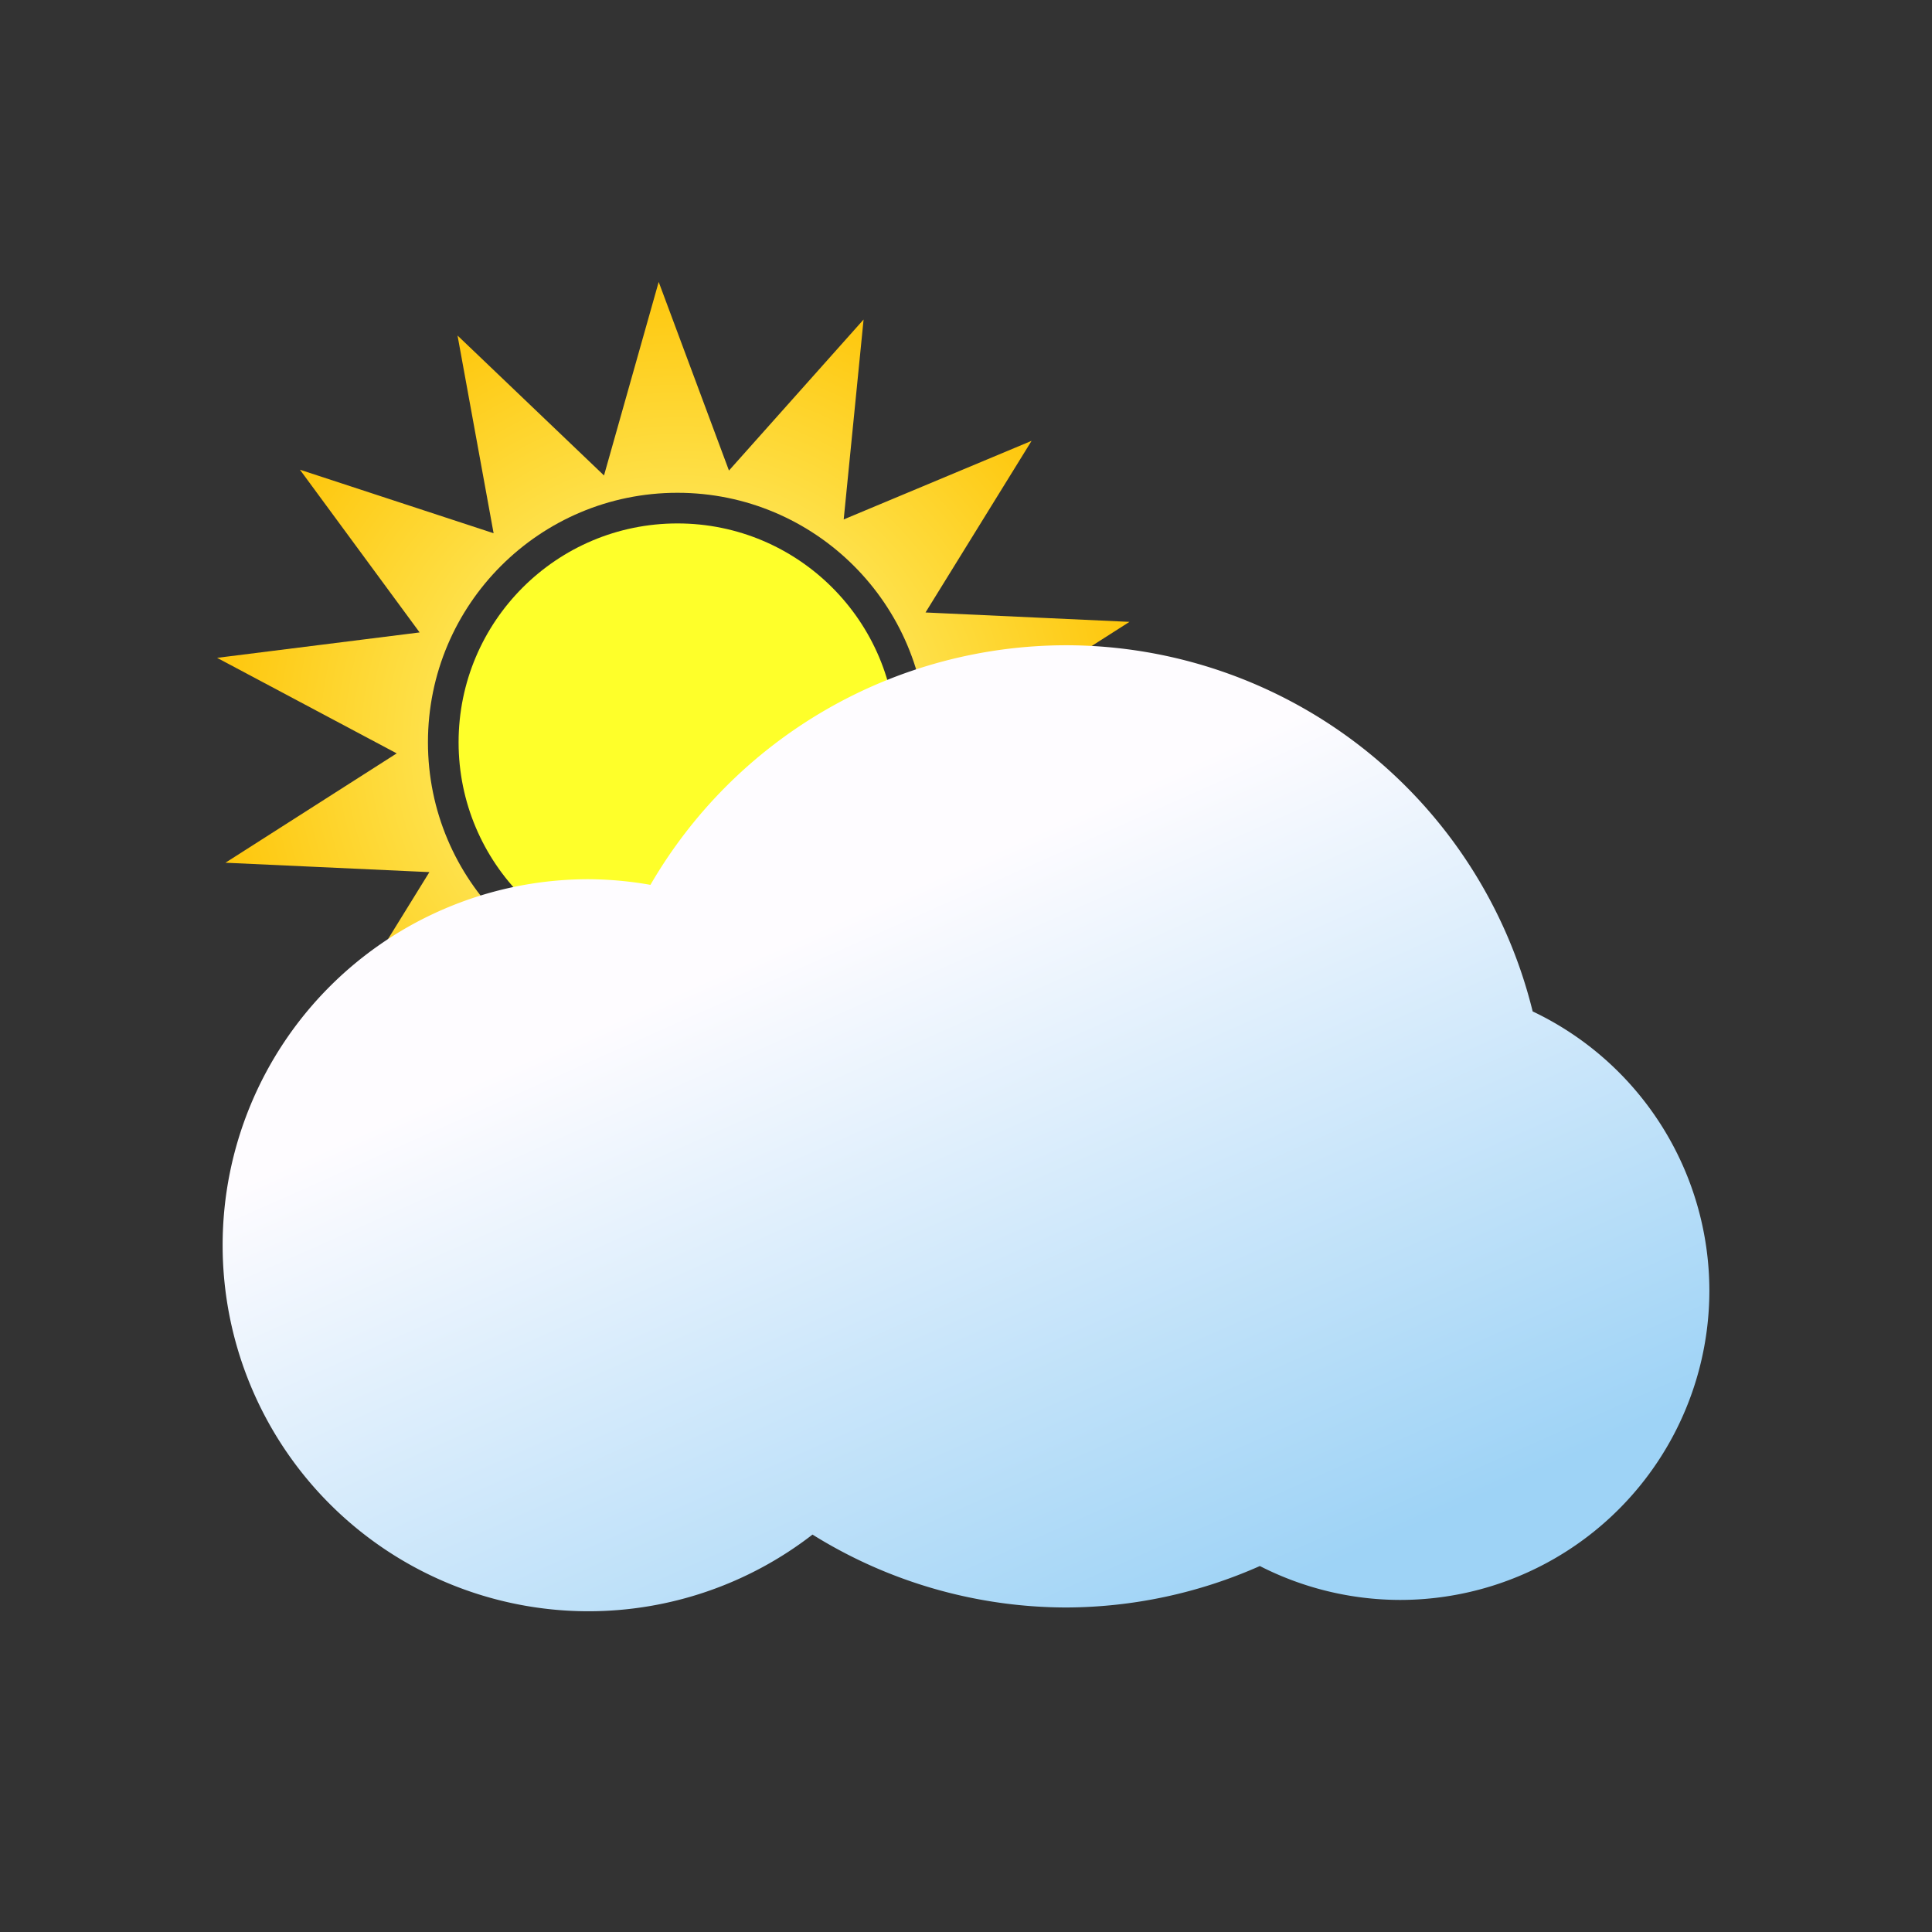 <?xml version="1.0" encoding="UTF-8" standalone="no"?>
<!-- Created with Inkscape (http://www.inkscape.org/) -->

<svg
   xmlns:dc="http://purl.org/dc/elements/1.1/"
   xmlns:cc="http://creativecommons.org/ns#"
   xmlns:rdf="http://www.w3.org/1999/02/22-rdf-syntax-ns#"
   xmlns:svg="http://www.w3.org/2000/svg"
   xmlns="http://www.w3.org/2000/svg"
   xmlns:xlink="http://www.w3.org/1999/xlink"
   xmlns:sodipodi="http://sodipodi.sourceforge.net/DTD/sodipodi-0.dtd"
   xmlns:inkscape="http://www.inkscape.org/namespaces/inkscape"
   width="500px"
   height="500px"
   viewBox="0 0 500 500"
   version="1.1"
   id="SVGRoot"
   inkscape:version="0.92.4 (5da689c313, 2019-01-14)"
   sodipodi:docname="cloudy_sunny.svg">
  <rect x="0" y="0" width="500" height="500" fill="#333333" stroke="none"/>
  <defs
     id="defs26">
    <linearGradient
       inkscape:collect="always"
       id="linearGradient857">
      <stop
         style="stop-color:#fdff91;stop-opacity:1"
         offset="0"
         id="stop853" />
      <stop
         style="stop-color:#fec70d;stop-opacity:1"
         offset="1"
         id="stop855" />
    </linearGradient>
    <linearGradient
       inkscape:collect="always"
       id="linearGradient869">
      <stop
         style="stop-color:#9ed3f6;stop-opacity:1"
         offset="0"
         id="stop865" />
      <stop
         style="stop-color:#fefcff;stop-opacity:1"
         offset="1"
         id="stop867" />
    </linearGradient>
    <linearGradient
       inkscape:collect="always"
       xlink:href="#linearGradient869"
       id="linearGradient871"
       x1="245.117"
       y1="449.219"
       x2="161.995"
       y2="262.435"
       gradientUnits="userSpaceOnUse" />
    <radialGradient
       inkscape:collect="always"
       xlink:href="#linearGradient857"
       id="radialGradient859"
       cx="175.324"
       cy="192.105"
       fx="175.324"
       fy="192.105"
       r="119.141"
       gradientUnits="userSpaceOnUse" />
  </defs>
  <sodipodi:namedview
     id="base"
     pagecolor="#ffffff"
     bordercolor="#666666"
     borderopacity="1.0"
     inkscape:pageopacity="0.0"
     inkscape:pageshadow="2"
     inkscape:zoom="1.024"
     inkscape:cx="98.743132"
     inkscape:cy="268.47158"
     inkscape:document-units="px"
     inkscape:current-layer="layer3"
     showgrid="false"
     inkscape:window-width="1366"
     inkscape:window-height="705"
     inkscape:window-x="-8"
     inkscape:window-y="-8"
     inkscape:window-maximized="1" />
  <g
     inkscape:groupmode="layer"
     id="layer3"
     inkscape:label="Layer 3">
    <circle
       style="display:inline;opacity:1;fill:#feff2a;fill-opacity:1;stroke:none;stroke-width:2.03;stroke-miterlimit:4;stroke-dasharray:none;stroke-opacity:1"
       id="path845"
       cx="175.324"
       cy="192.105"
       r="56.641" />
  </g>
  <g
     inkscape:groupmode="layer"
     id="layer2"
     inkscape:label="Layer 2"
     class="sun"
     style="display:inline">
    <g
       style="display:inline;fill:url(#radialGradient859);fill-opacity:1;stroke:none;stroke-width:1.89;stroke-miterlimit:4;stroke-dasharray:none;stroke-opacity:1"
       id="g861">
      <path
         style="opacity:1;fill:url(#radialGradient859);fill-opacity:1;stroke:none;stroke-width:1.89;stroke-miterlimit:4;stroke-dasharray:none;stroke-opacity:1"
         d="m 170.469,72.965 -14.152,50.086 -37.908,-36.215 9.336,51.166 -50.125,-16.443 30.979,42.113 -52.414,6.578 46.482,24.723 -44.322,28.301 52.781,2.43 -27.451,44.42 48.625,-20.342 -5.143,51.738 34.838,-39.084 18.186,48.811 14.152,-50.086 37.906,36.215 -9.336,-51.166 50.127,16.445 -30.979,-42.115 52.414,-6.578 -46.482,-24.721 44.322,-28.303 -52.783,-2.43 27.451,-44.418 -48.625,20.34 5.145,-51.738 -34.84,39.084 z m 4.855,54.568 c 35.662,8e-5 64.572,28.91 64.572,64.572 -8e-5,35.662 -28.91,64.572 -64.572,64.572 -35.662,-7e-5 -64.572,-28.91 -64.572,-64.572 7e-5,-35.662 28.91,-64.572 64.572,-64.572 z"
         id="path1383"
         inkscape:connector-curvature="0"
         sodipodi:nodetypes="cccccccccccccccccccccccccccccccccc" />
    </g>
  </g>
  <g
     inkscape:label="Layer 1"
     inkscape:groupmode="layer"
     id="layer1"
     style="display:inline"
     class="cloud">
    <path
       style="opacity:1;fill:url(#linearGradient871);fill-opacity:1;stroke:none;stroke-width:1.89;stroke-miterlimit:4;stroke-dasharray:none;stroke-opacity:1"
       d="m 275.879,166.992 a 124.512,124.512 0 0 0 -107.547,62.008 94.727,94.727 0 0 0 -15.988,-1.461 94.727,94.727 0 0 0 -94.727,94.727 94.727,94.727 0 0 0 94.727,94.727 94.727,94.727 0 0 0 57.93,-19.844 124.512,124.512 0 0 0 65.605,18.867 124.512,124.512 0 0 0 50.17,-10.725 80.078,80.078 0 0 0 36.256,8.771 80.078,80.078 0 0 0 80.078,-80.078 80.078,80.078 0 0 0 -45.73,-72.229 124.512,124.512 0 0 0 -120.773,-94.764 z"
       id="path39"
       inkscape:connector-curvature="0" />
  </g>
  <style
     id="style848">
     .sun{
        animation: sun_spin 10s linear infinite;
     }
     @keyframes sun_spin {
        0%{transform: rotate(0deg) scale(1); transform-origin: 35% 38.5%;}
        12.5%{transform: rotate(45deg) scale(1.1); transform-origin: 35% 38.5%;}
        25%{transform: rotate(90deg) scale(1); transform-origin: 35% 38.5%;}
        37.5%{transform: rotate(135deg) scale(1.1); transform-origin: 35% 38.5%;}
        50%{transform: rotate(180deg) scale(1); transform-origin: 35% 38.5%;}
        62.5%{transform: rotate(225deg) scale(1.1); transform-origin: 35% 38.5%;}
        75%{transform: rotate(270deg) scale(1); transform-origin: 35% 38.5%;}
        87.5%{transform: rotate(315deg) scale(1.1); transform-origin: 35% 38.5%;}
        100%{transform: rotate(360deg) scale(1); transform-origin: 35% 38.5%;}
     }
     .cloud{
        animation: cloud_move 7s ease-in-out infinite;
     }
     @keyframes cloud_move{
        0%{transform: translateX(20px);}
        50%{transform: translateX(-20px);}
        100%{transform: translateX(20px);}
     }
  </style>
</svg>
